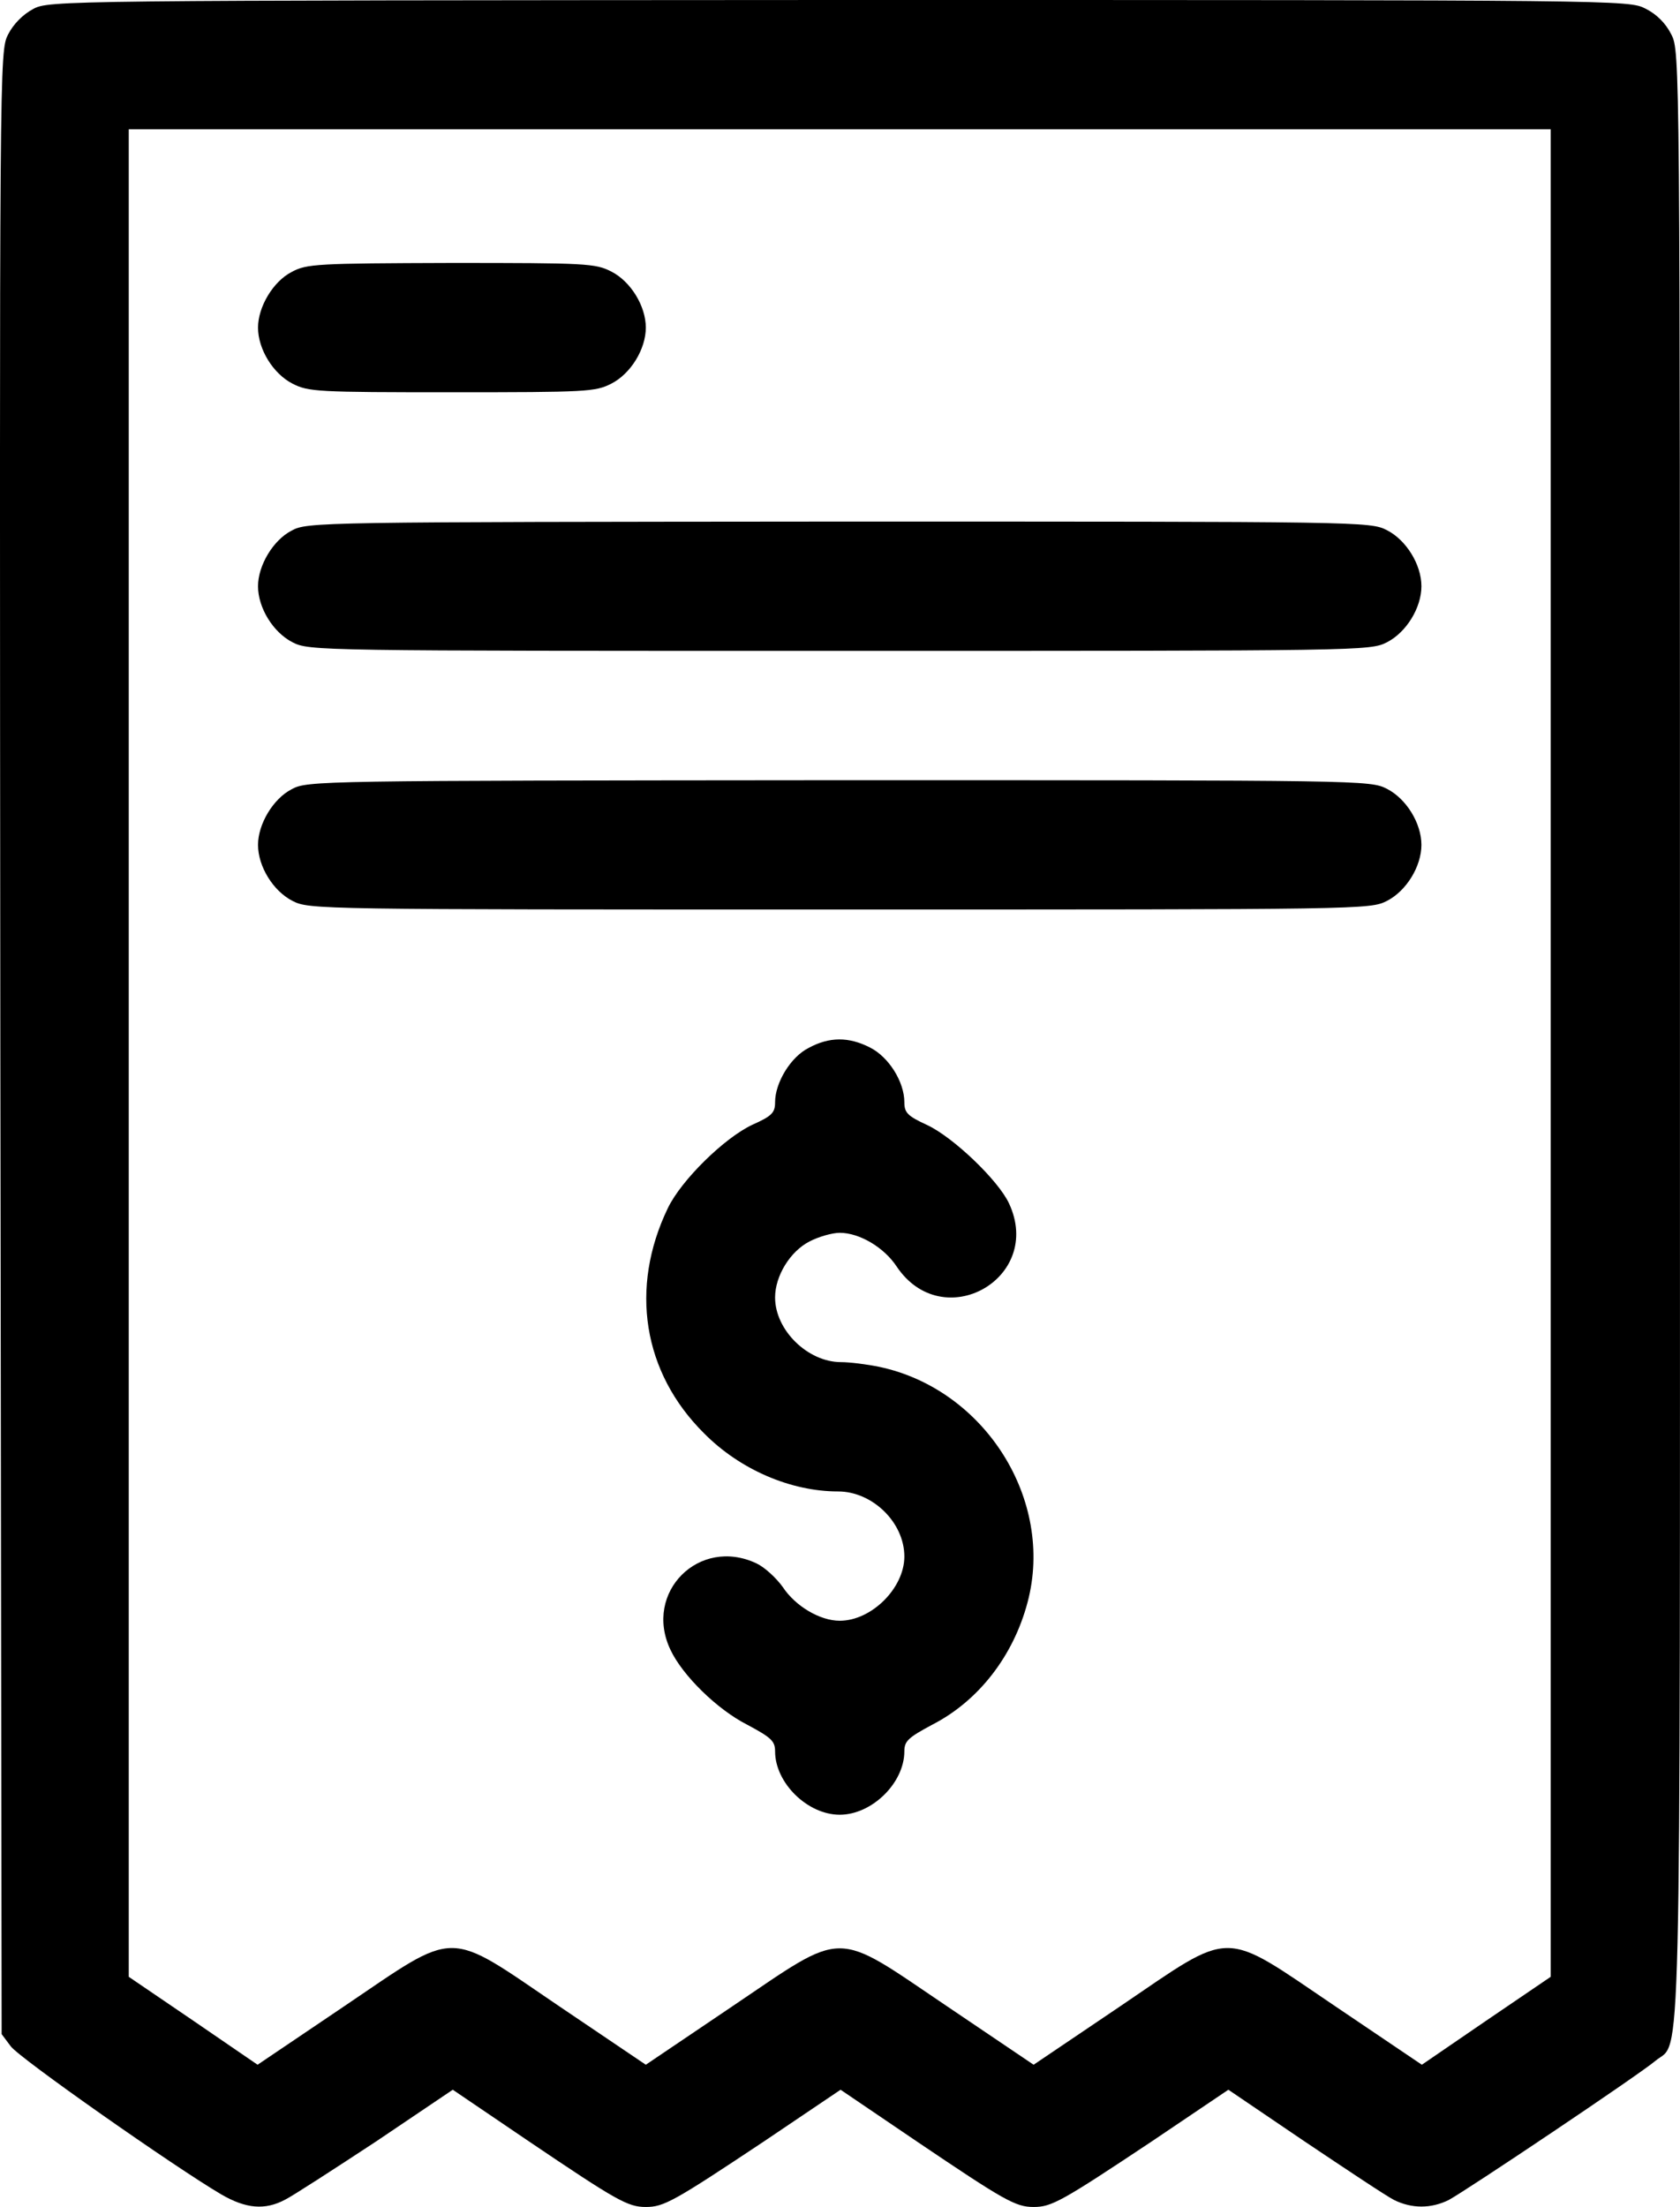<svg xmlns="http://www.w3.org/2000/svg" version="1.0" preserveAspectRatio="xMidYMid meet" viewBox="61.12 0 389.89 512"><g transform="translate(0,512) scale(0.1,-0.1)" fill="#000000" stroke="none"><path d="M688 5099 c-23 -12 -46 -35 -58 -59 -20 -39 -20 -50 -18 -2339 l3 -2300 21 -28 c19 -27 383 -282 489 -344 57 -33 101 -37 148 -12 18 9 112 70 211 135 l178 120 177 -120 c203 -137 229 -152 271 -152 42 0 65 13 274 152 l178 120 177 -120 c203 -137 229 -152 271 -152 42 0 65 13 274 152 l178 120 177 -120 c97 -65 190 -127 208 -136 41 -20 85 -20 126 0 41 22 441 290 480 323 61 51 57 -115 57 2376 0 2271 0 2286 -20 2325 -13 26 -34 47 -60 60 -39 20 -54 20 -1872 20 -1805 -1 -1834 -1 -1870 -21z m3522 -2422 l0 -2143 -150 -102 -149 -102 -200 135 c-268 181 -234 181 -501 0 l-200 -135 -200 135 c-267 180 -233 180 -500 0 l-200 -135 -200 135 c-267 181 -233 181 -501 0 l-200 -135 -149 102 -150 102 0 2143 0 2143 1650 0 1650 0 0 -2143z"></path><path d="M1288 4489 c-43 -22 -78 -81 -78 -129 0 -50 35 -107 80 -130 37 -19 58 -20 370 -20 312 0 333 1 370 20 45 23 80 80 80 130 0 50 -35 107 -80 130 -37 19 -58 20 -372 20 -312 -1 -335 -2 -370 -21z"></path><path d="M1288 3889 c-43 -22 -78 -81 -78 -129 0 -50 35 -107 80 -130 39 -20 56 -20 1270 -20 1214 0 1231 0 1270 20 45 23 80 80 80 130 0 50 -35 107 -80 130 -39 20 -56 20 -1272 20 -1208 -1 -1234 -1 -1270 -21z"></path><path d="M1288 3289 c-43 -22 -78 -81 -78 -129 0 -50 35 -107 80 -130 39 -20 56 -20 1270 -20 1214 0 1231 0 1270 20 45 23 80 80 80 130 0 50 -35 107 -80 130 -39 20 -56 20 -1272 20 -1208 -1 -1234 -1 -1270 -21z"></path><path d="M2488 2689 c-42 -21 -78 -81 -78 -126 0 -24 -7 -32 -52 -52 -65 -30 -166 -129 -197 -194 -89 -185 -58 -381 84 -522 83 -84 201 -135 311 -135 80 0 154 -72 154 -151 0 -73 -76 -149 -150 -149 -46 0 -103 34 -132 78 -15 21 -42 46 -61 55 -133 63 -263 -67 -200 -200 28 -60 109 -139 178 -174 56 -30 65 -38 65 -62 0 -73 75 -147 150 -147 75 0 150 74 150 147 0 24 9 32 65 62 107 55 188 159 221 284 63 237 -99 494 -344 546 -29 6 -69 11 -89 11 -77 0 -153 74 -153 150 0 50 35 107 80 130 21 11 53 20 70 20 46 0 103 -34 132 -78 107 -160 342 -28 261 146 -25 54 -130 154 -190 182 -46 21 -53 29 -53 53 0 47 -36 105 -80 127 -49 25 -94 25 -142 -1z"></path></g></svg>